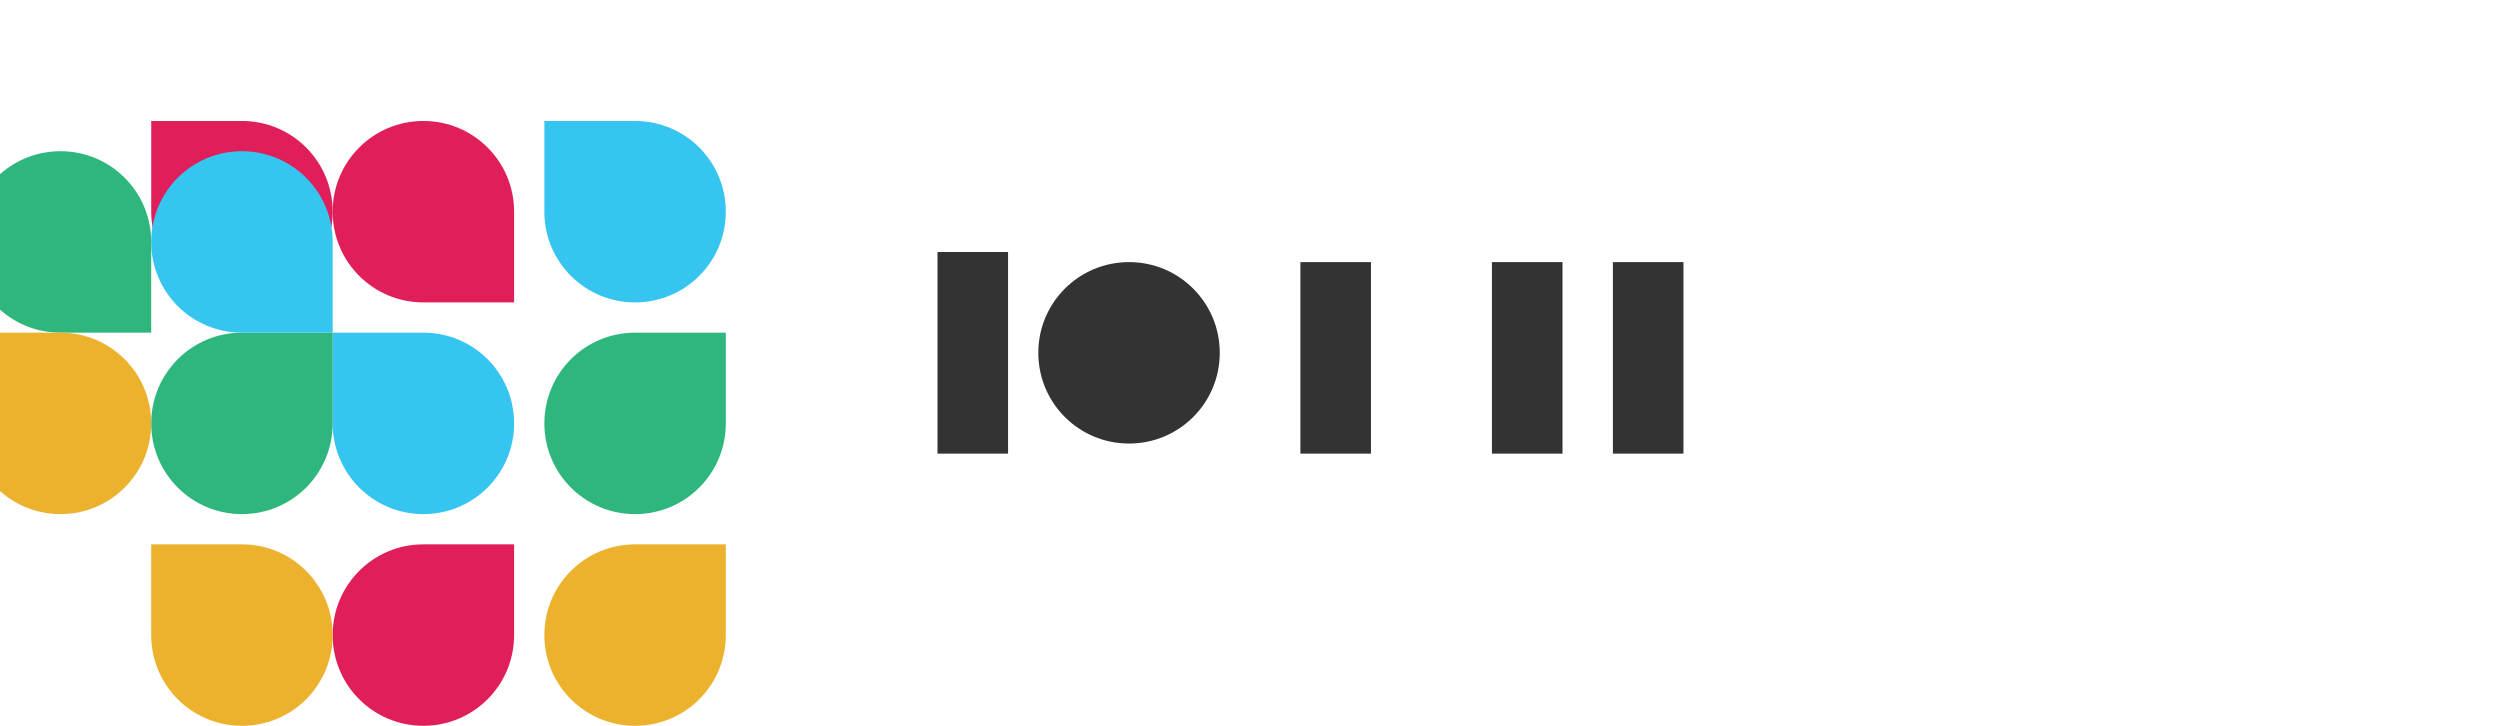 <?xml version="1.0" encoding="UTF-8"?>
<svg width="124" height="36" viewBox="0 0 124 36" fill="none" xmlns="http://www.w3.org/2000/svg">
  <path d="M25.5 10.5C25.5 8.01 23.49 6 21 6C18.51 6 16.5 8.01 16.5 10.5C16.5 12.99 18.51 15 21 15H25.5V10.5Z" fill="#E01E5A"/>
  <path d="M27 10.5C27 12.99 29.01 15 31.5 15C33.99 15 36 12.99 36 10.5C36 8.01 33.99 6 31.5 6H27V10.5Z" fill="#36C5F0"/>
  <path d="M31.5 16.5C29.01 16.5 27 18.51 27 21C27 23.49 29.01 25.5 31.5 25.5C33.99 25.5 36 23.49 36 21V16.5H31.5Z" fill="#2EB67D"/>
  <path d="M31.5 27C29.01 27 27 29.01 27 31.5C27 33.99 29.01 36 31.5 36C33.99 36 36 33.99 36 31.5V27H31.5Z" fill="#ECB22E"/>
  <path d="M25.5 31.5C25.5 33.99 23.49 36 21 36C18.51 36 16.5 33.99 16.5 31.5C16.5 29.01 18.51 27 21 27H25.5V31.5Z" fill="#E01E5A"/>
  <path d="M21 16.5C23.49 16.5 25.5 18.51 25.5 21C25.5 23.49 23.49 25.5 21 25.5C18.51 25.5 16.5 23.49 16.5 21V16.5H21Z" fill="#36C5F0"/>
  <path d="M16.5 21C16.5 23.49 14.49 25.5 12 25.5C9.51 25.5 7.5 23.49 7.5 21C7.5 18.51 9.51 16.5 12 16.5H16.5V21Z" fill="#2EB67D"/>
  <path d="M12 27C14.49 27 16.5 29.01 16.5 31.5C16.5 33.99 14.49 36 12 36C9.51 36 7.5 33.99 7.5 31.5V27H12Z" fill="#ECB22E"/>
  <path d="M12 6C14.49 6 16.5 8.01 16.5 10.5C16.5 12.99 14.49 15 12 15C9.51 15 7.5 12.99 7.5 10.5V6H12Z" fill="#E01E5A"/>
  <path d="M12 16.5C9.51 16.5 7.5 14.49 7.5 12C7.5 9.51 9.51 7.5 12 7.5C14.49 7.5 16.5 9.51 16.5 12V16.5H12Z" fill="#36C5F0"/>
  <path d="M7.5 12C7.5 9.51 5.49 7.5 3 7.5C0.51 7.5 -1.5 9.51 -1.5 12C-1.5 14.49 0.51 16.5 3 16.5H7.5V12Z" fill="#2EB67D"/>
  <path d="M3 16.5C5.49 16.5 7.5 18.51 7.5 21C7.5 23.49 5.49 25.5 3 25.5C0.51 25.5 -1.5 23.49 -1.5 21V16.5H3Z" fill="#ECB22E"/>
  <path d="M50 12.5H46.5V22.5H50V12.5Z" fill="#333333"/>
  <path d="M51.5 17.5C51.5 15.01 53.51 13 56 13C58.49 13 60.5 15.01 60.5 17.5C60.5 19.99 58.49 22 56 22C53.51 22 51.5 19.99 51.5 17.5Z" fill="#333333"/>
  <path d="M68 13H64.5V22.5H68V13Z" fill="#333333"/>
  <path d="M77.5 13H74V22.5H77.5V13Z" fill="#333333"/>
  <path d="M83.5 13H80V22.5H83.5V13Z" fill="#333333"/>
</svg>
